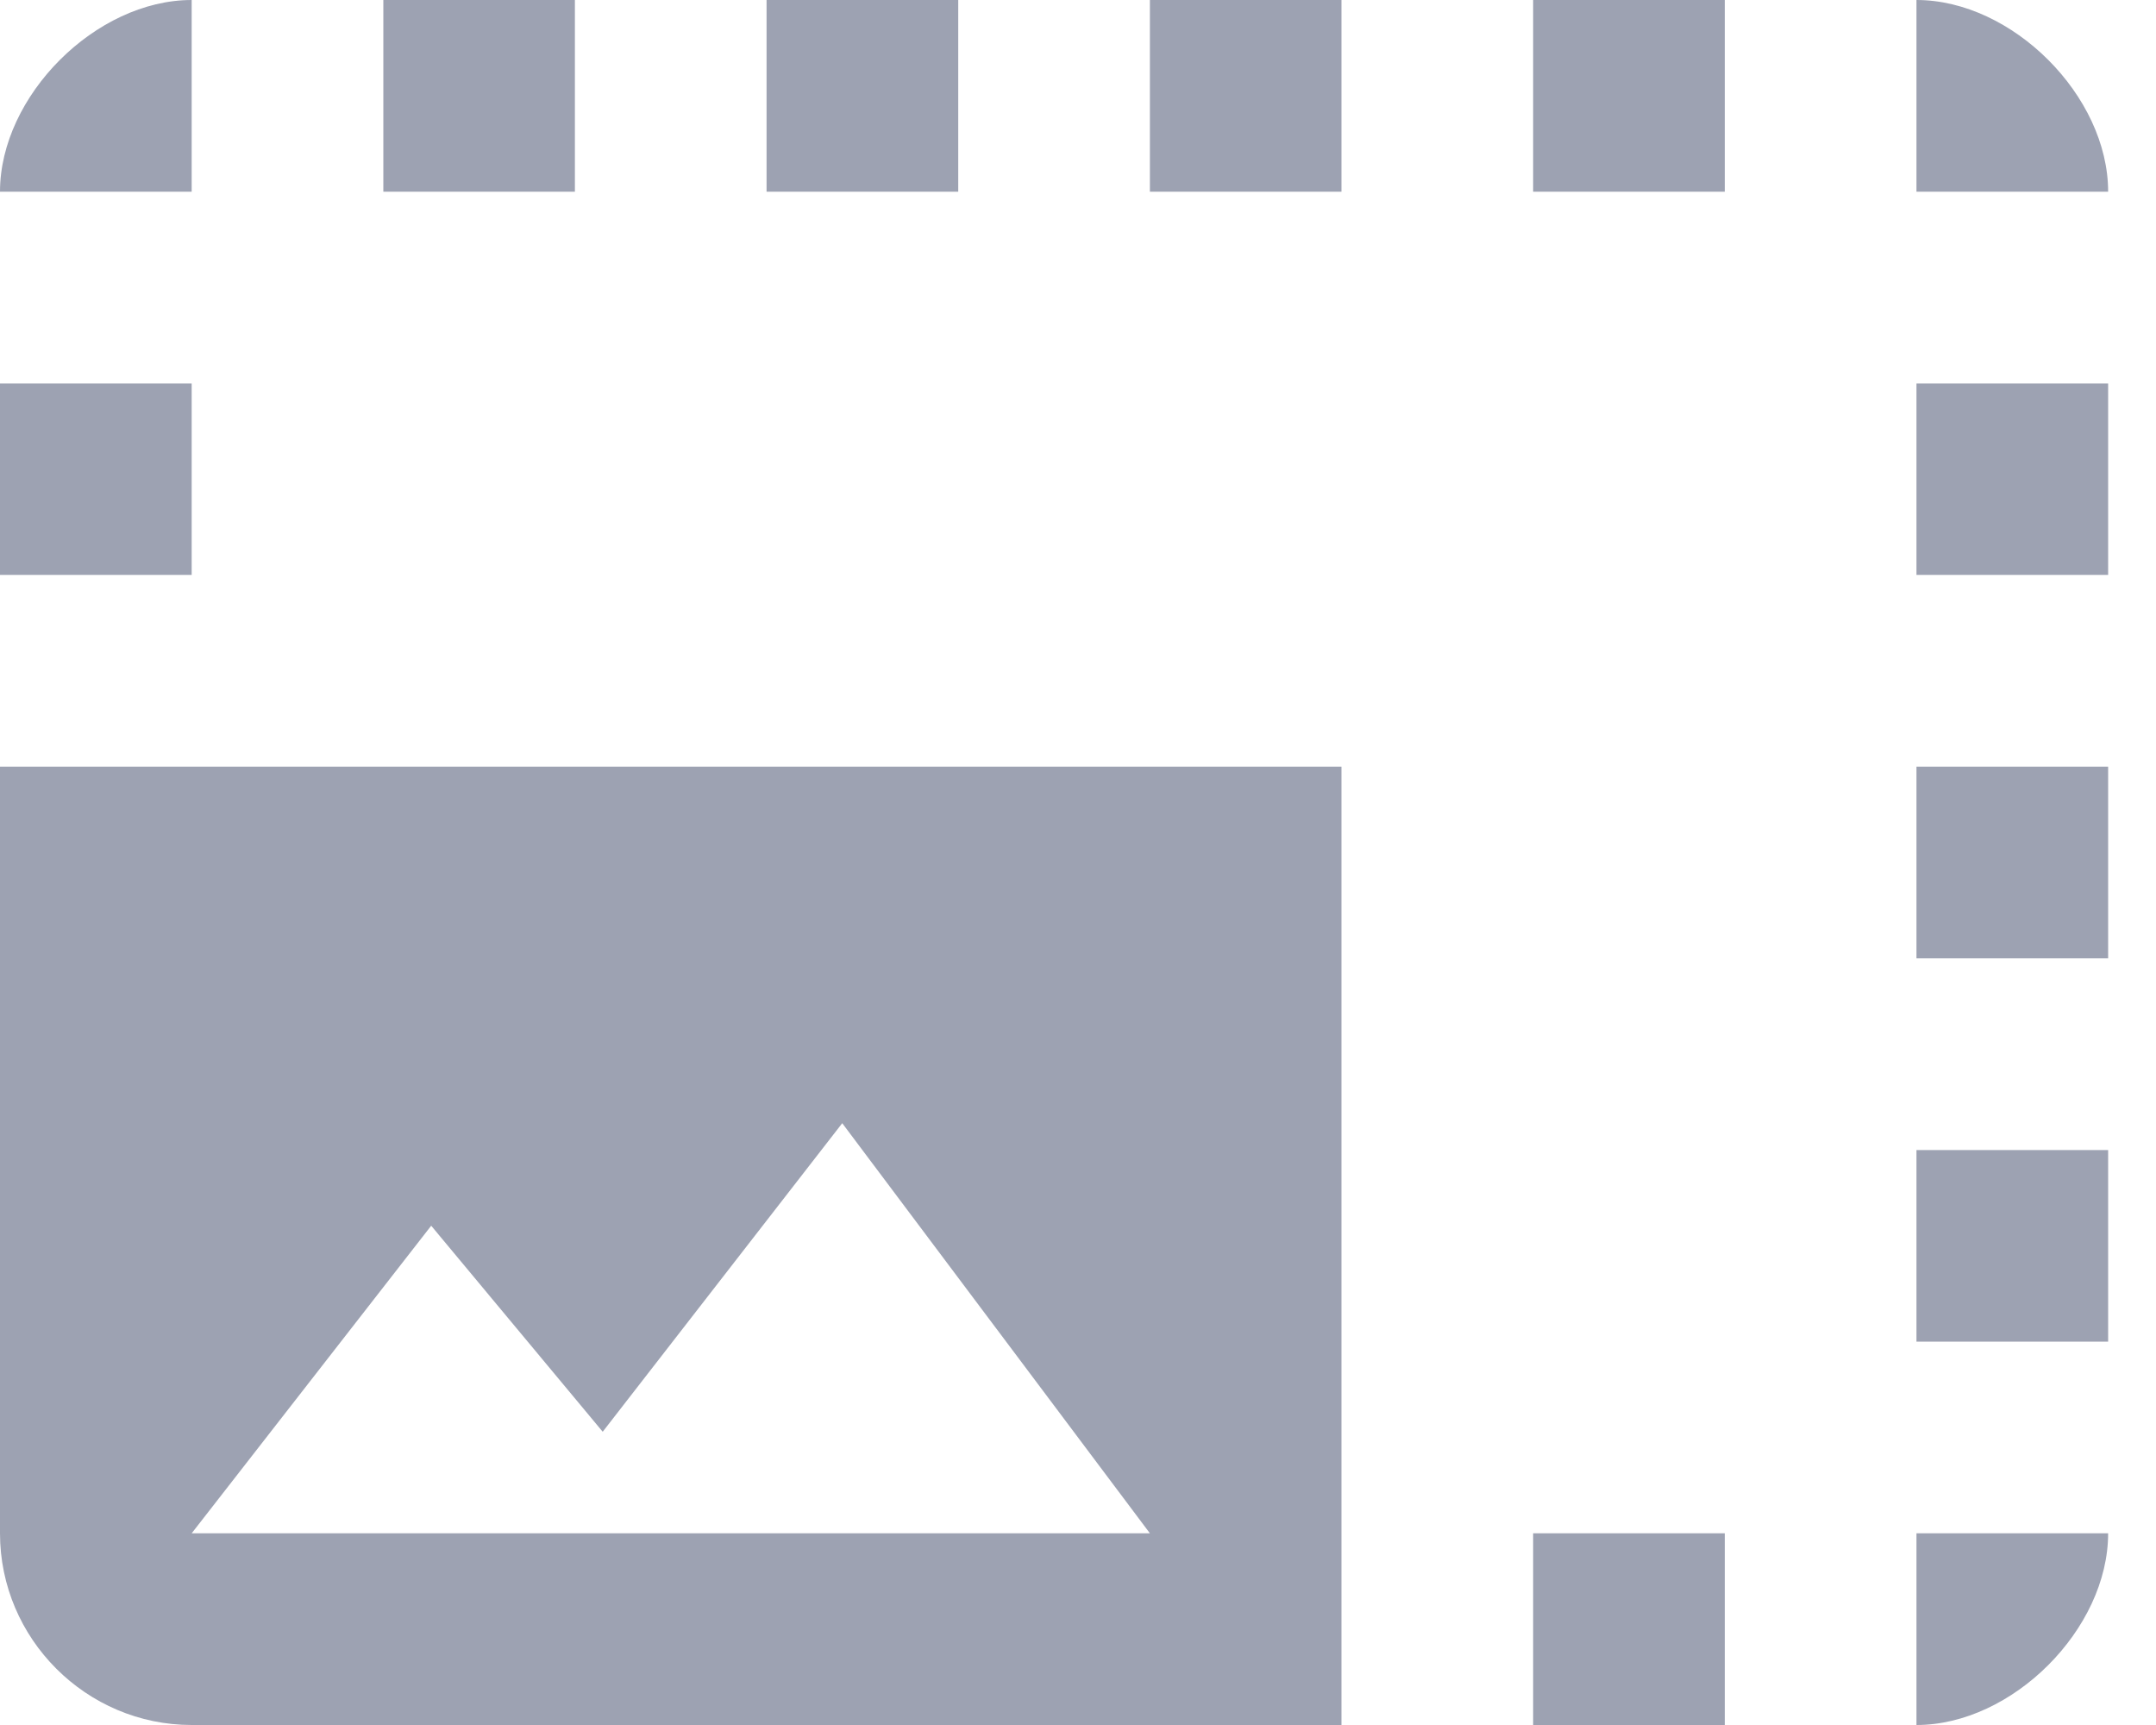<svg width="20" height="16" viewBox="0 0 20 16" fill="none" xmlns="http://www.w3.org/2000/svg">
<path d="M17.778 10.667H19.556V12.444H17.778V10.667ZM17.778 7.111H19.556V8.889H17.778V7.111ZM19.556 14.222H17.778V16C18.667 16 19.556 15.111 19.556 14.222ZM10.667 0H12.444V1.778H10.667V0ZM17.778 3.556H19.556V5.333H17.778V3.556ZM17.778 0V1.778H19.556C19.556 0.889 18.667 0 17.778 0ZM0 3.556H1.778V5.333H0V3.556ZM14.222 0H16V1.778H14.222V0ZM14.222 14.222H16V16H14.222V14.222ZM1.778 0C0.889 0 0 0.889 0 1.778H1.778V0ZM7.111 0H8.889V1.778H7.111V0ZM3.556 0H5.333V1.778H3.556V0ZM0 7.111V14.222C0 15.2 0.8 16 1.778 16H12.444V7.111H0ZM1.778 14.222L4 11.369L5.591 13.28L7.813 10.418L10.667 14.222H1.778Z" fill="#9DA2B2"/>
</svg>
